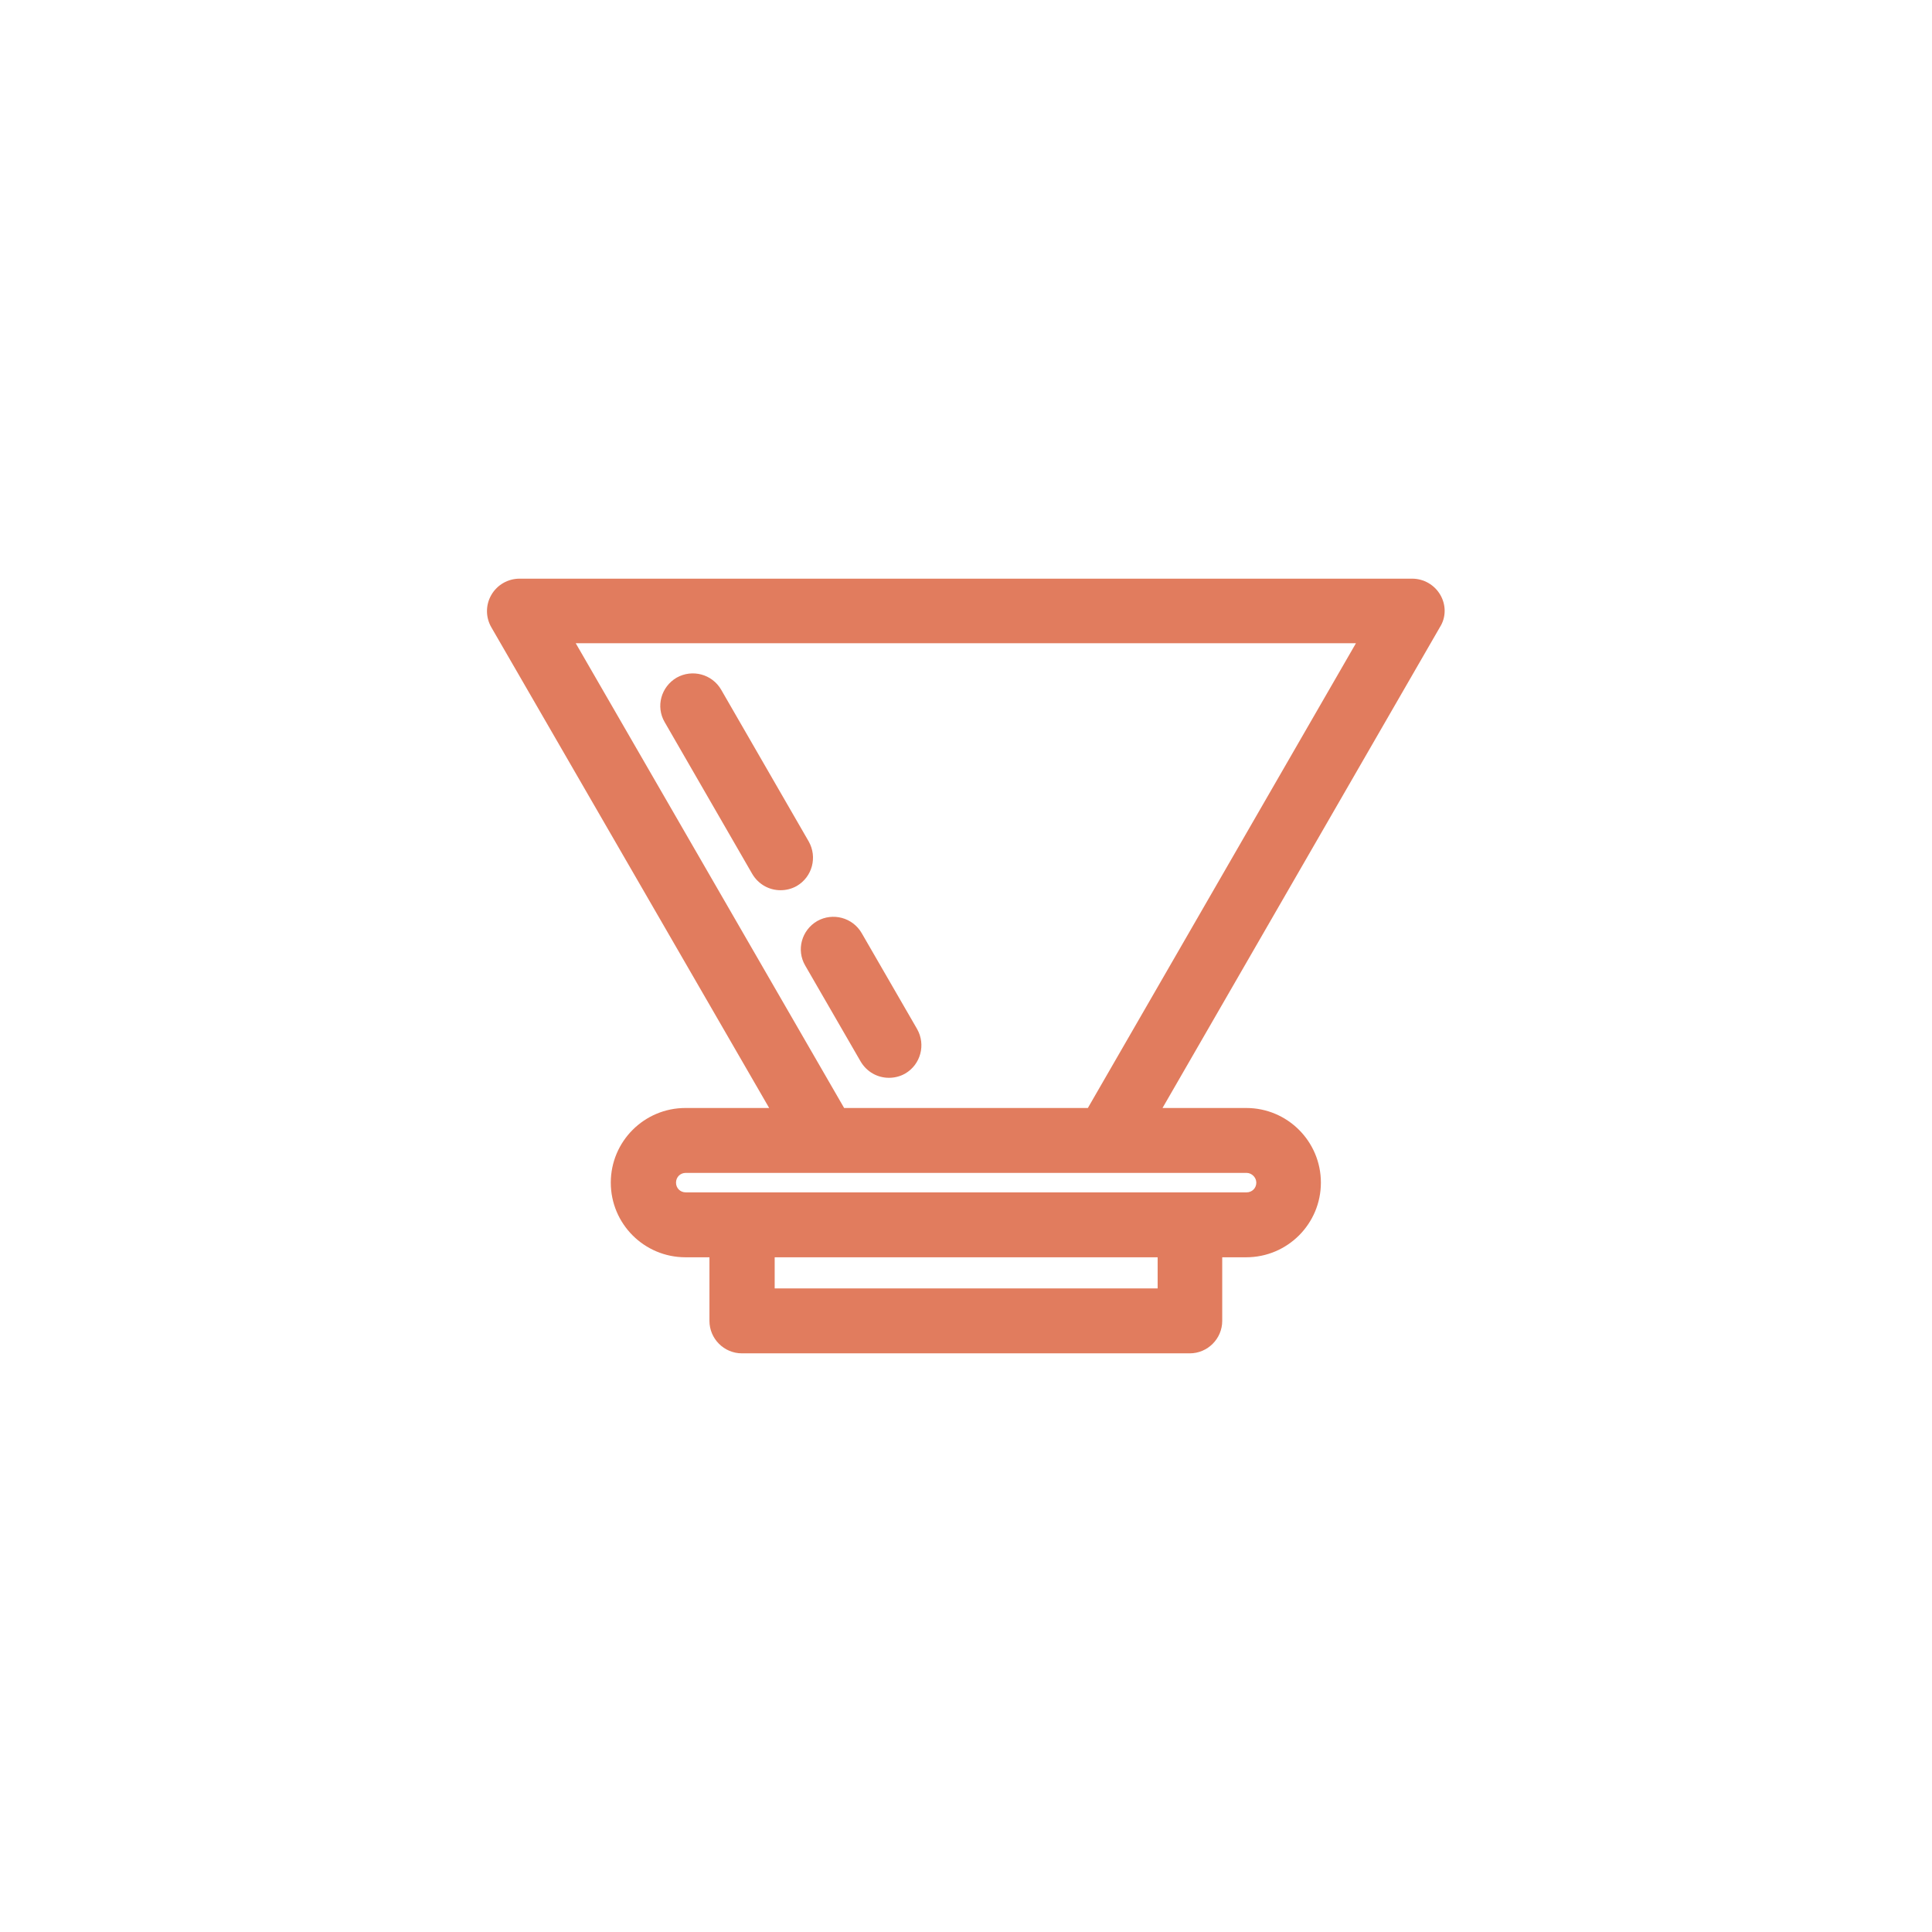 <?xml version="1.0" ?><svg id="Layer_1" style="enable-background:new 0 0 595.3 595.3;" version="1.1" viewBox="0 0 595.3 595.3" xml:space="preserve" xmlns="http://www.w3.org/2000/svg" xmlns:xlink="http://www.w3.org/1999/xlink"><style type="text/css">
	.st0{fill:#e17c5e;}
</style><g><path class="st0" d="M443.8,183.3c-1.8-3.1-5.1-5-8.7-5h-275c-3.6,0-6.9,1.9-8.7,5s-1.8,6.9,0,10L237,341.4h-25.8   c-12.7,0-23,10.3-23,23s10.3,23,23,23h7.4V407c0,5.5,4.5,10,10,10h138c5.5,0,10-4.5,10-10v-19.6h7.4c12.7,0,23-10.3,23-23   s-10.3-23-23-23h-25.8l85.5-148.2C445.6,190.2,445.6,186.4,443.8,183.3z M356.7,397h-118v-9.6h118V397z M387.1,364.4   c0,1.7-1.3,3-3,3h-17.4h-138h-17.4c-1.7,0-3-1.3-3-3s1.3-3,3-3h43.1H341h43.1C385.7,361.4,387.1,362.8,387.1,364.4z M335.2,341.4   h-75.1l-82.7-143.2h240.4L335.2,341.4z"/><path class="st0" d="M248.1,297.5l17.1,29.6c1.9,3.2,5.2,5,8.7,5c1.7,0,3.4-0.4,5-1.3c4.8-2.8,6.4-8.9,3.7-13.7l-17.1-29.6   c-2.8-4.8-8.9-6.4-13.7-3.7C247,286.6,245.3,292.7,248.1,297.5z"/><path class="st0" d="M204.8,222.5l27,46.8c1.9,3.2,5.2,5,8.7,5c1.7,0,3.4-0.4,5-1.3c4.8-2.8,6.4-8.9,3.7-13.7l-27-46.8   c-2.8-4.8-8.9-6.4-13.7-3.7C203.7,211.6,202,217.7,204.8,222.5z"/></g></svg>